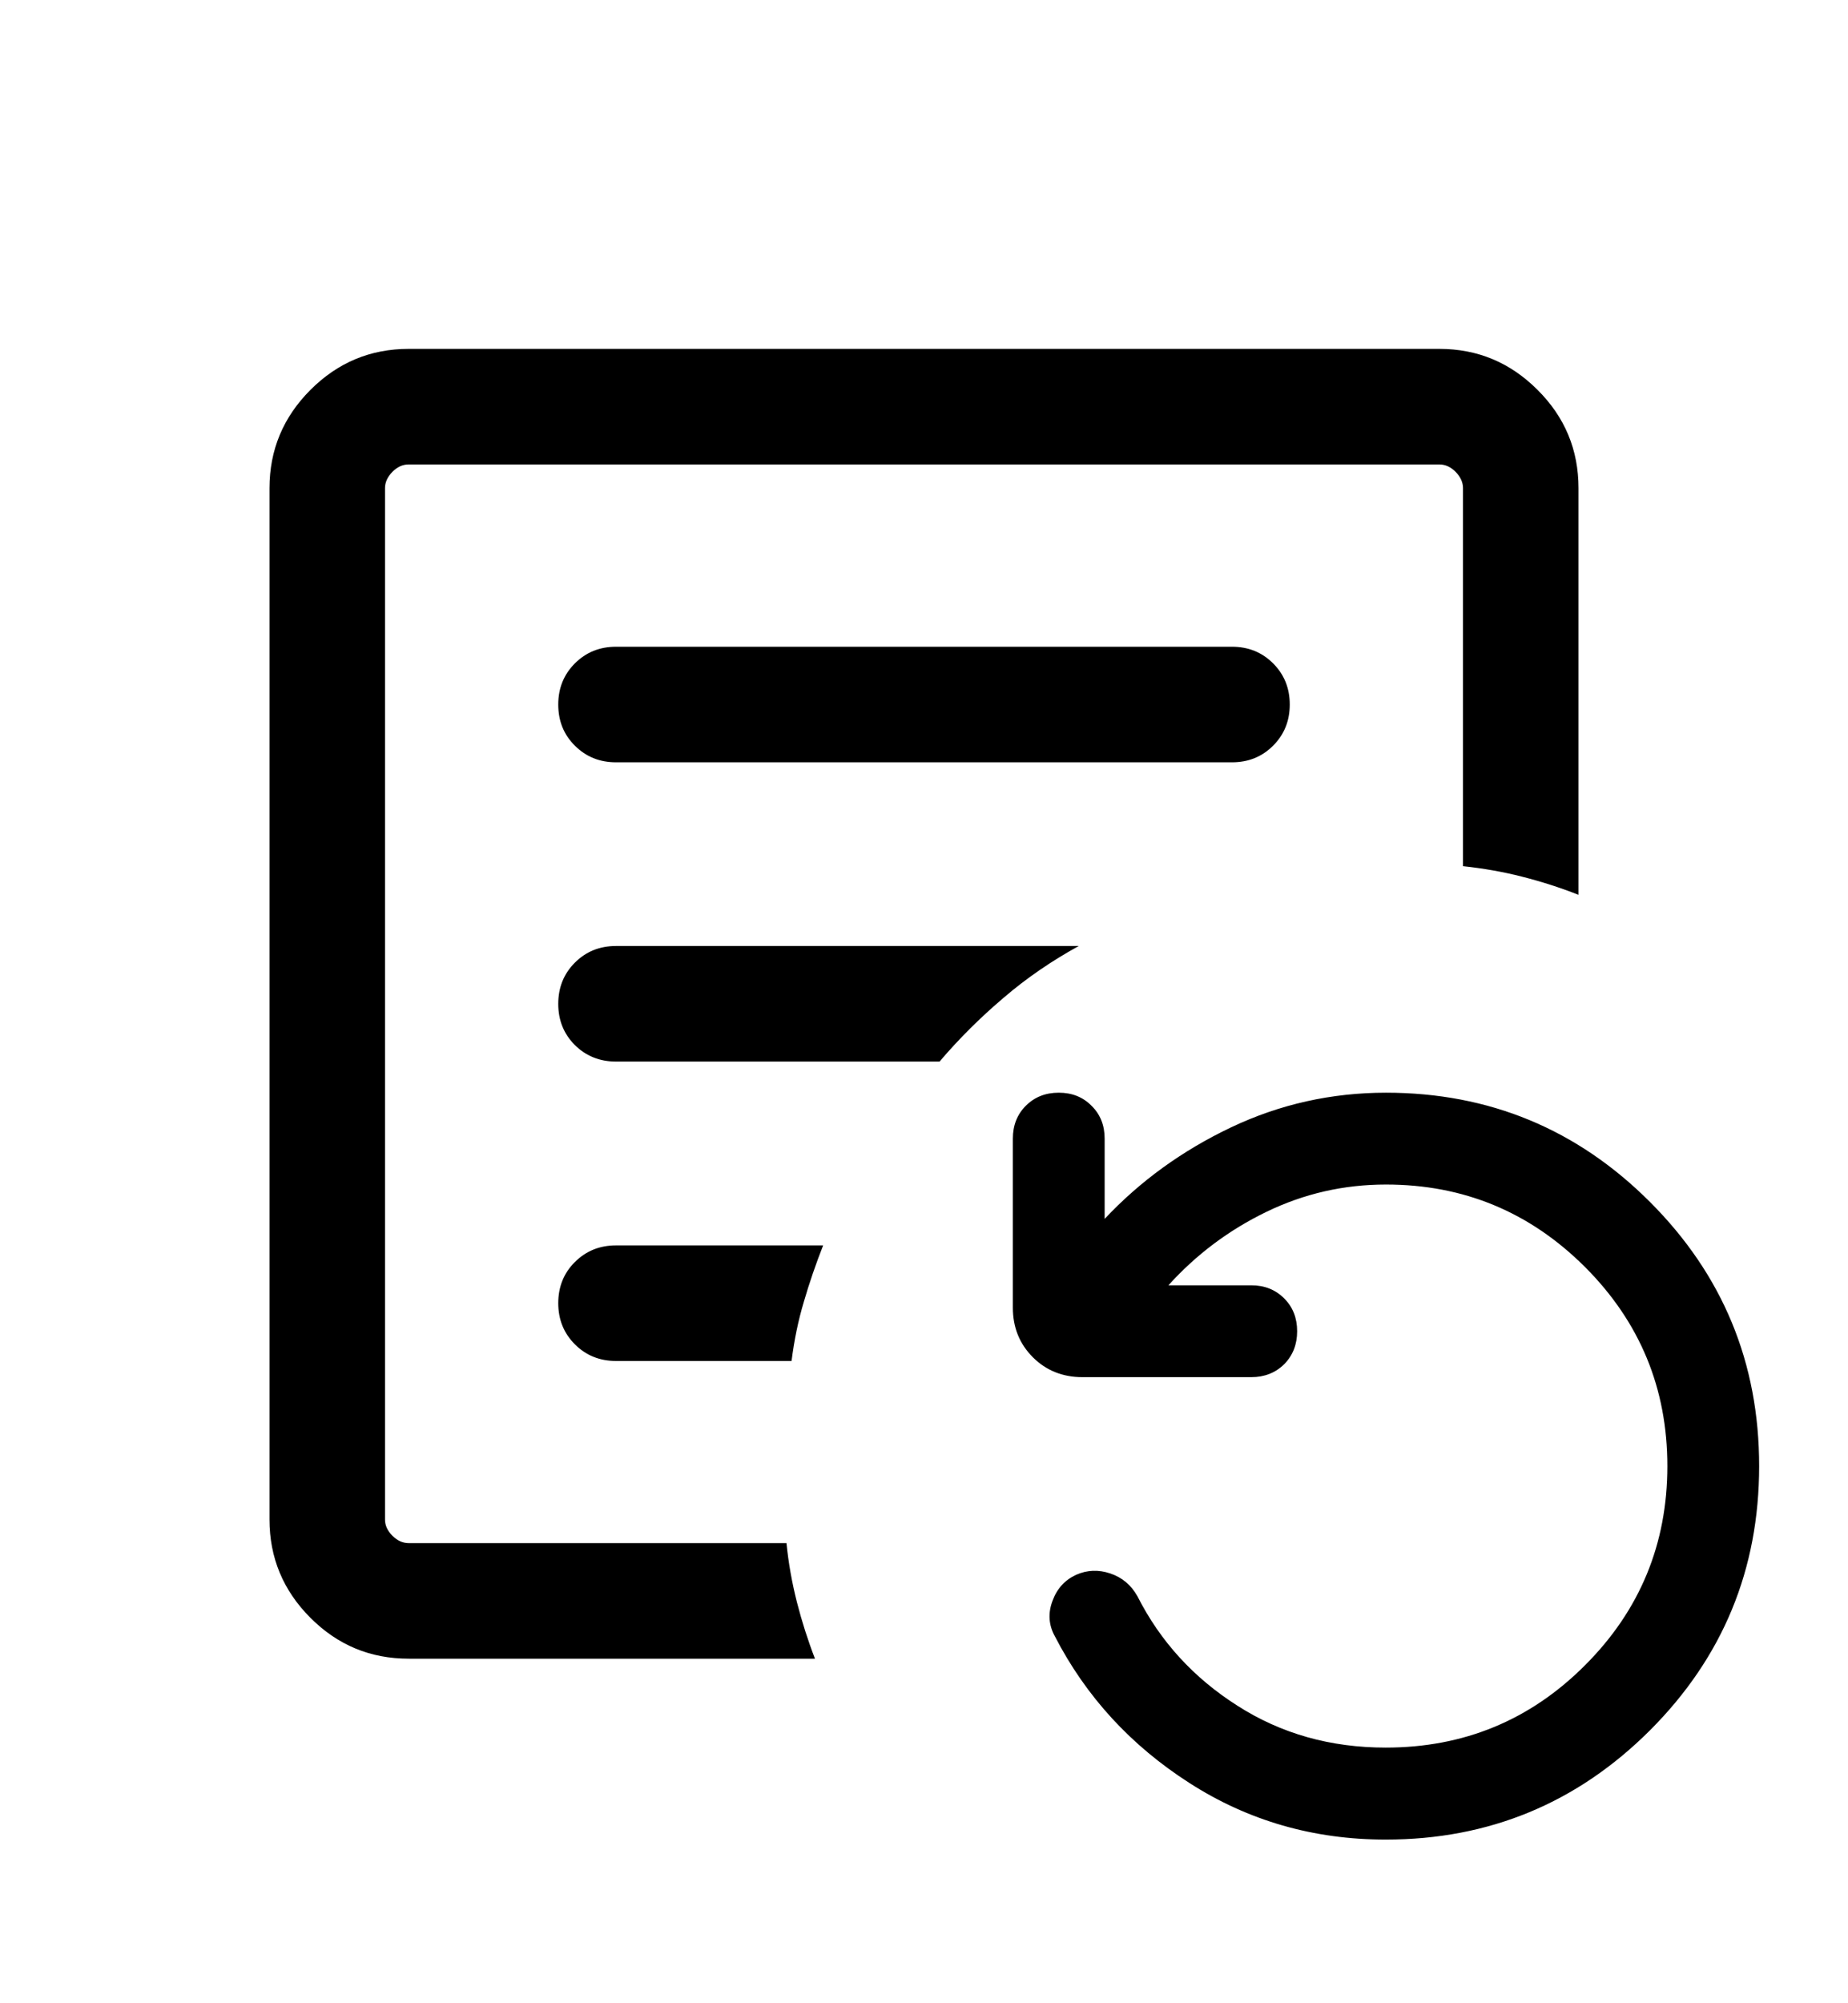 <svg width="12" height="13" viewBox="0 0 12 13" stroke="none" xmlns="http://www.w3.org/2000/svg">
<path d="M8.998 11.938C8.529 11.938 8.104 11.815 7.724 11.571C7.343 11.327 7.052 11.01 6.85 10.619C6.81 10.547 6.804 10.47 6.834 10.39C6.863 10.31 6.914 10.254 6.987 10.22C7.059 10.188 7.133 10.185 7.21 10.211C7.287 10.237 7.345 10.286 7.386 10.359C7.534 10.651 7.75 10.888 8.035 11.069C8.319 11.251 8.64 11.341 8.998 11.341C9.505 11.341 9.937 11.163 10.293 10.806C10.649 10.45 10.827 10.019 10.827 9.514C10.827 9.01 10.649 8.579 10.292 8.222C9.935 7.866 9.505 7.687 9 7.687C8.726 7.687 8.468 7.746 8.224 7.864C7.98 7.982 7.768 8.141 7.587 8.341H8.125C8.211 8.341 8.282 8.369 8.339 8.426C8.395 8.482 8.423 8.553 8.423 8.639C8.423 8.725 8.395 8.796 8.339 8.853C8.282 8.909 8.211 8.937 8.125 8.937H7.029C6.901 8.937 6.793 8.894 6.707 8.808C6.62 8.721 6.577 8.614 6.577 8.486V7.389C6.577 7.303 6.605 7.232 6.661 7.176C6.718 7.119 6.789 7.091 6.875 7.091C6.961 7.091 7.032 7.119 7.088 7.176C7.145 7.232 7.173 7.303 7.173 7.389V7.91C7.404 7.664 7.678 7.466 7.994 7.316C8.31 7.166 8.646 7.091 9 7.091C9.67 7.091 10.242 7.328 10.714 7.8C11.187 8.273 11.423 8.844 11.423 9.514C11.423 10.185 11.187 10.756 10.714 11.229C10.241 11.701 9.669 11.938 8.998 11.938ZM8 4.947C8.106 4.947 8.195 4.911 8.267 4.839C8.339 4.767 8.375 4.678 8.375 4.572C8.375 4.466 8.339 4.377 8.267 4.305C8.195 4.233 8.106 4.197 8 4.197H4C3.894 4.197 3.805 4.233 3.733 4.305C3.661 4.377 3.625 4.466 3.625 4.572C3.625 4.679 3.661 4.768 3.733 4.839C3.805 4.911 3.894 4.947 4 4.947H8ZM7.005 6.139H4C3.894 6.139 3.805 6.175 3.733 6.247C3.661 6.319 3.625 6.408 3.625 6.515C3.625 6.621 3.661 6.71 3.733 6.782C3.805 6.853 3.894 6.889 4 6.889H6.101C6.228 6.74 6.367 6.602 6.517 6.475C6.666 6.347 6.829 6.236 7.005 6.139ZM5.345 8.082H4C3.894 8.082 3.805 8.118 3.733 8.19C3.661 8.261 3.625 8.351 3.625 8.457C3.625 8.563 3.661 8.652 3.733 8.724C3.805 8.796 3.894 8.832 4 8.832H5.14C5.157 8.698 5.183 8.57 5.22 8.447C5.256 8.323 5.298 8.202 5.345 8.082ZM2.654 10.764C2.405 10.764 2.193 10.676 2.016 10.499C1.839 10.322 1.75 10.109 1.75 9.861V3.168C1.75 2.92 1.839 2.707 2.016 2.53C2.193 2.353 2.405 2.264 2.654 2.264H9.346C9.595 2.264 9.807 2.353 9.984 2.53C10.162 2.707 10.25 2.92 10.25 3.168V5.807C10.131 5.76 10.009 5.721 9.883 5.689C9.758 5.657 9.63 5.635 9.5 5.621V3.168C9.5 3.13 9.484 3.095 9.452 3.062C9.42 3.03 9.385 3.014 9.346 3.014H2.654C2.615 3.014 2.58 3.03 2.548 3.062C2.516 3.095 2.5 3.13 2.5 3.168V9.861C2.5 9.899 2.516 9.934 2.548 9.966C2.58 9.998 2.615 10.014 2.654 10.014H5.107C5.12 10.145 5.143 10.272 5.175 10.398C5.207 10.523 5.246 10.645 5.292 10.764H2.654Z"/>
</svg>
